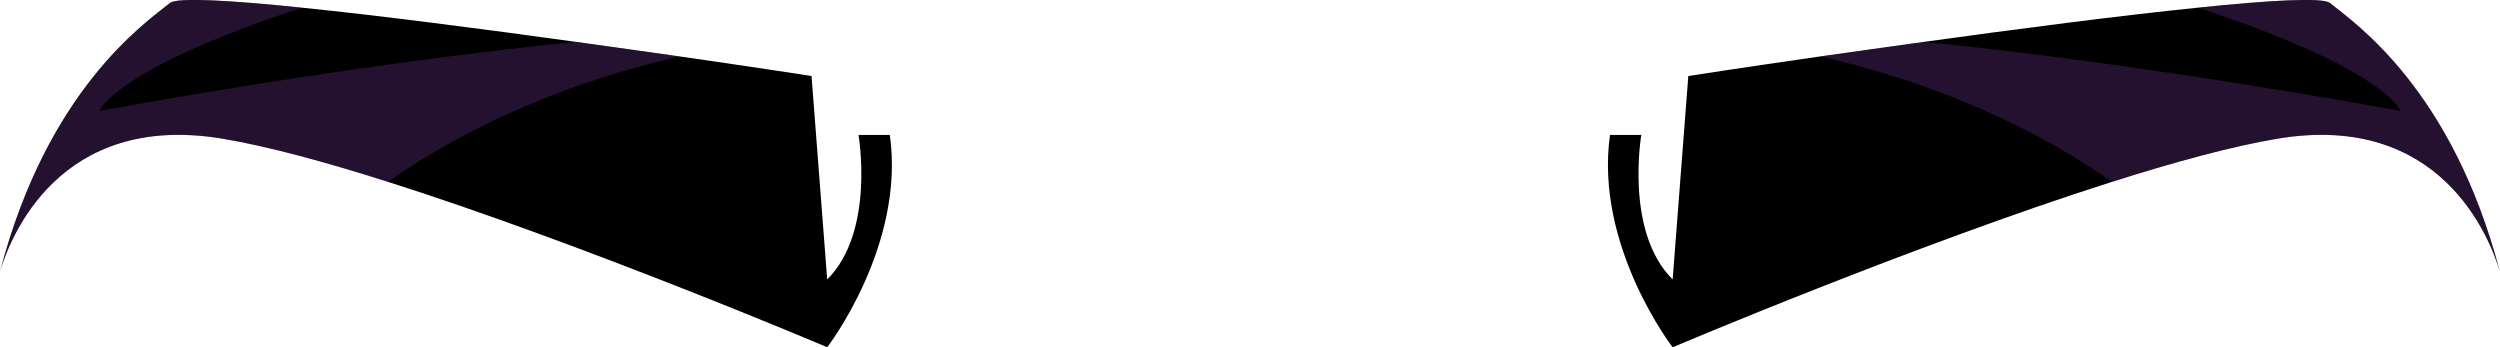 <?xml version="1.0" encoding="utf-8"?>
<svg viewBox="0 0 153.26 21.29" xmlns="http://www.w3.org/2000/svg">
  <g style="isolation:isolate;" transform="matrix(1, 0, 0, 1, -4.440892098500626e-16, -4.440892098500626e-16)">
    <g id="b">
      <g id="c">
        <path d="M50.72,21.29s-14.79-6.28-26.93-10.14c-3.83-1.22-7.4-2.19-10.16-2.65C3.59,6.83.6,14.62,0,16.65,2.92,5.5,8.85,1.44,10.42.18c.44-.35,3.66-.17,8.09.29,4.83.49,11.1,1.31,16.75,2.09,2.28.31,4.46.63,6.41.9,4.74.68,8.08,1.2,8.08,1.2l.96,12.47c2.95-2.92,1.92-8.86,1.92-8.86h1.92c.96,6.8-3.84,13.02-3.84,13.02Z" style="stroke-width: 0px; fill: fillColor;"/>
        <path d="M41.67,3.46c-4.54,1.03-11.49,3.21-17.89,7.69-3.83-1.22-7.4-2.19-10.16-2.65C3.59,6.83.6,14.62,0,16.65,2.92,5.5,8.85,1.44,10.42.18c.44-.35,3.66-.17,8.09.29C6.95,4.27,6.1,6.8,6.1,6.8c0,0,15.15-2.83,29.16-4.23,2.28.31,4.46.63,6.41.9Z" style="fill:#7a369e; mix-blend-mode:multiply; opacity:.3; stroke-width:0px;"/>
        <path d="M102.54,21.29s14.79-6.28,26.93-10.14c3.83-1.22,7.4-2.19,10.16-2.65,10.03-1.67,13.02,6.12,13.62,8.15-2.92-11.15-8.85-15.21-10.42-16.47-.44-.35-3.66-.17-8.09.29-4.83.49-11.1,1.31-16.75,2.09-2.28.31-4.46.63-6.41.9-4.74.68-8.08,1.2-8.08,1.2l-.96,12.47c-2.95-2.92-1.92-8.86-1.92-8.86h-1.92c-.96,6.8,3.84,13.02,3.84,13.02Z" style="stroke-width: 0px; fill: fillColor;"/>
        <path d="M111.59,3.46c4.54,1.03,11.49,3.21,17.89,7.69,3.83-1.22,7.4-2.19,10.16-2.65,10.03-1.67,13.02,6.12,13.62,8.15-2.92-11.15-8.85-15.21-10.42-16.47-.44-.35-3.66-.17-8.09.29,11.57,3.8,12.41,6.33,12.41,6.33,0,0-15.15-2.83-29.16-4.23-2.28.31-4.46.63-6.41.9Z" style="fill:#7a369e; mix-blend-mode:multiply; opacity:.3; stroke-width:0px;"/>
      </g>
    </g>
  </g>
</svg>